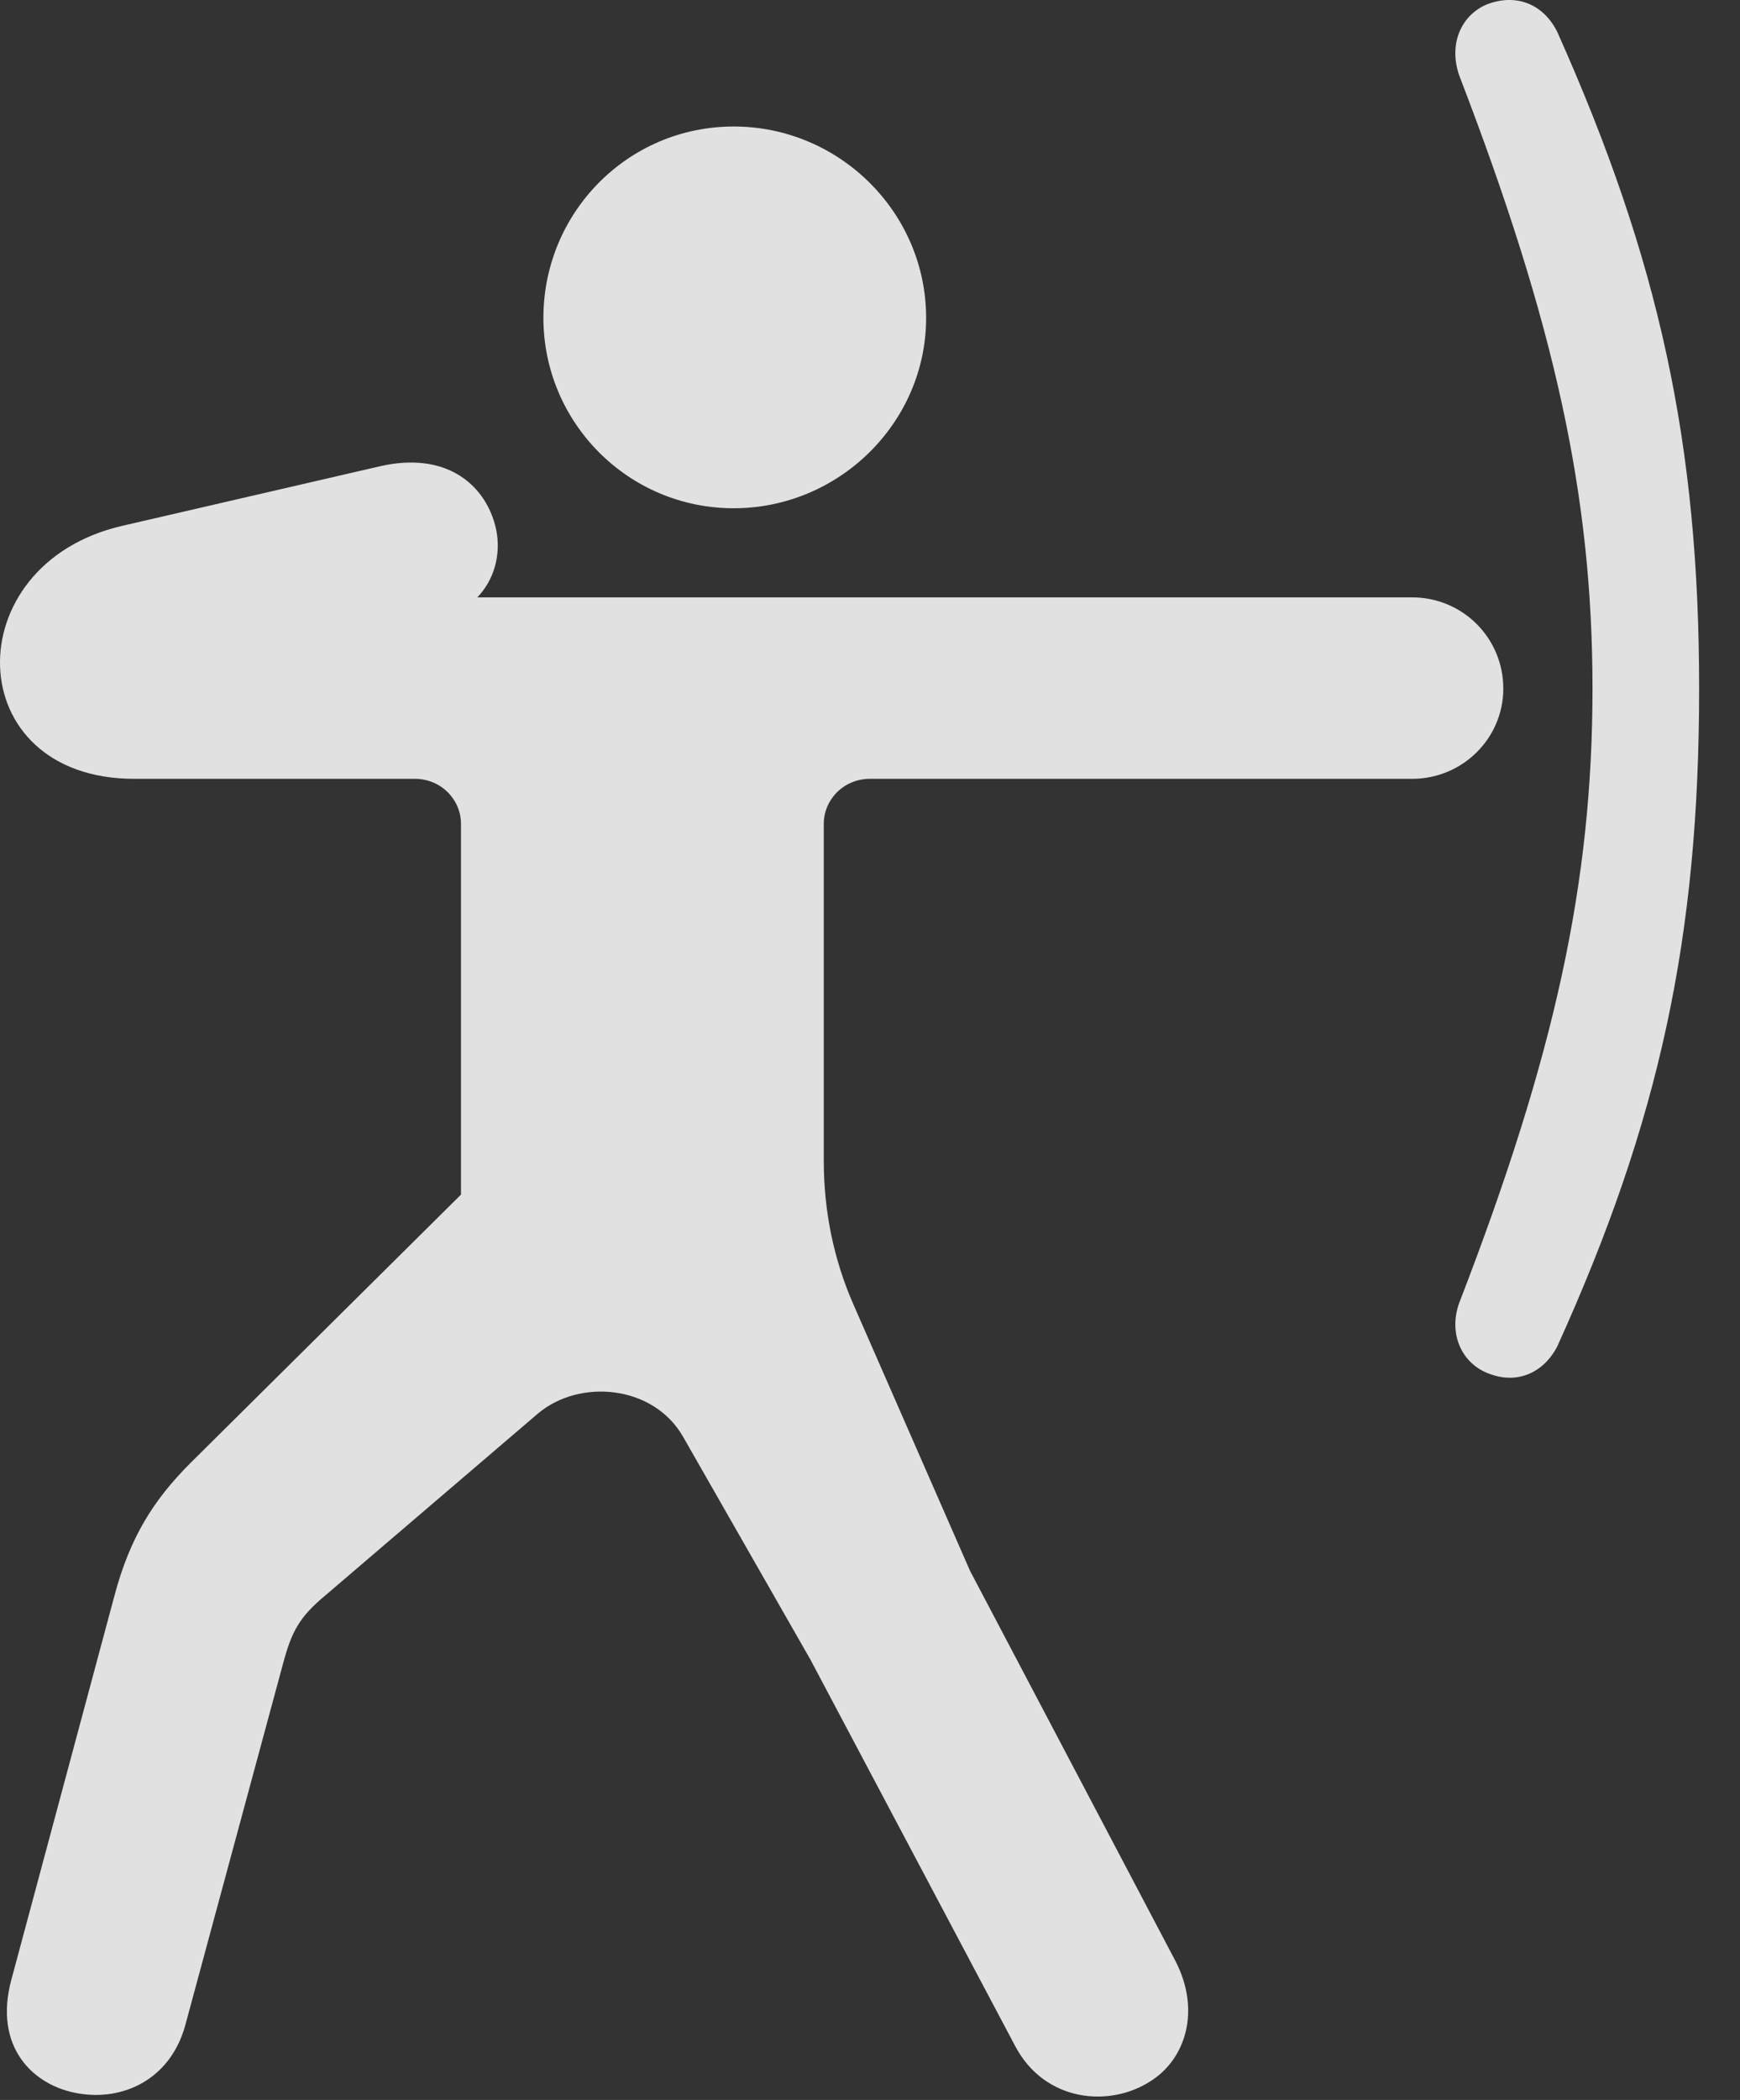 <?xml version="1.0" encoding="UTF-8"?>
<!--Generator: Apple Native CoreSVG 326-->
<!DOCTYPE svg
PUBLIC "-//W3C//DTD SVG 1.1//EN"
       "http://www.w3.org/Graphics/SVG/1.1/DTD/svg11.dtd">
<svg version="1.1" xmlns="http://www.w3.org/2000/svg" xmlns:xlink="http://www.w3.org/1999/xlink" viewBox="0 0 15.453 18.642">
 <rect x="0" y="0" width="15.453" height="18.642" fill="#333333" stroke="none"/>
 <g>
  <rect height="18.642" opacity="0" width="15.453" x="0" y="0"/>
  <path d="M6.516 4.512C7.453 4.512 8.225 3.75 8.225 2.822C8.225 1.885 7.453 1.123 6.516 1.123C5.578 1.123 4.826 1.885 4.826 2.822C4.826 3.75 5.578 4.512 6.516 4.512ZM12.541 5.303L3.713 5.303L3.957 5.478C4.338 5.351 4.484 4.98 4.396 4.658C4.299 4.297 3.957 4.004 3.371 4.14L1.086 4.668C-0.399 5.01-0.359 6.914 1.193 6.914L3.684 6.914C3.918 6.914 4.094 7.099 4.094 7.314L4.094 10.605L1.691 12.988C1.359 13.32 1.154 13.652 1.018 14.16L0.1 17.578C-0.057 18.164 0.285 18.515 0.695 18.584C1.086 18.652 1.506 18.467 1.643 17.988L2.512 14.775C2.59 14.482 2.658 14.355 2.893 14.16L4.777 12.549C5.148 12.236 5.803 12.295 6.066 12.754L7.199 14.736L9.016 18.164C9.279 18.662 9.855 18.711 10.217 18.476C10.529 18.281 10.666 17.851 10.441 17.412L8.615 13.945L7.58 11.582C7.404 11.181 7.316 10.752 7.316 10.303L7.316 7.314C7.316 7.099 7.492 6.914 7.726 6.914L12.541 6.914C12.99 6.914 13.351 6.553 13.351 6.113C13.351 5.664 12.99 5.303 12.541 5.303ZM14.143 6.113C14.143 7.832 13.81 9.365 12.961 11.562C12.863 11.826 12.971 12.09 13.205 12.187C13.459 12.295 13.703 12.197 13.83 11.953C14.738 9.951 15.09 8.32 15.09 6.113C15.09 3.945 14.738 2.314 13.83 0.283C13.703 0.029 13.459-0.059 13.205 0.039C12.971 0.137 12.863 0.4 12.961 0.674C13.81 2.881 14.143 4.404 14.143 6.113Z" fill="white" fill-opacity="0.85"/>
 </g>
</svg>
